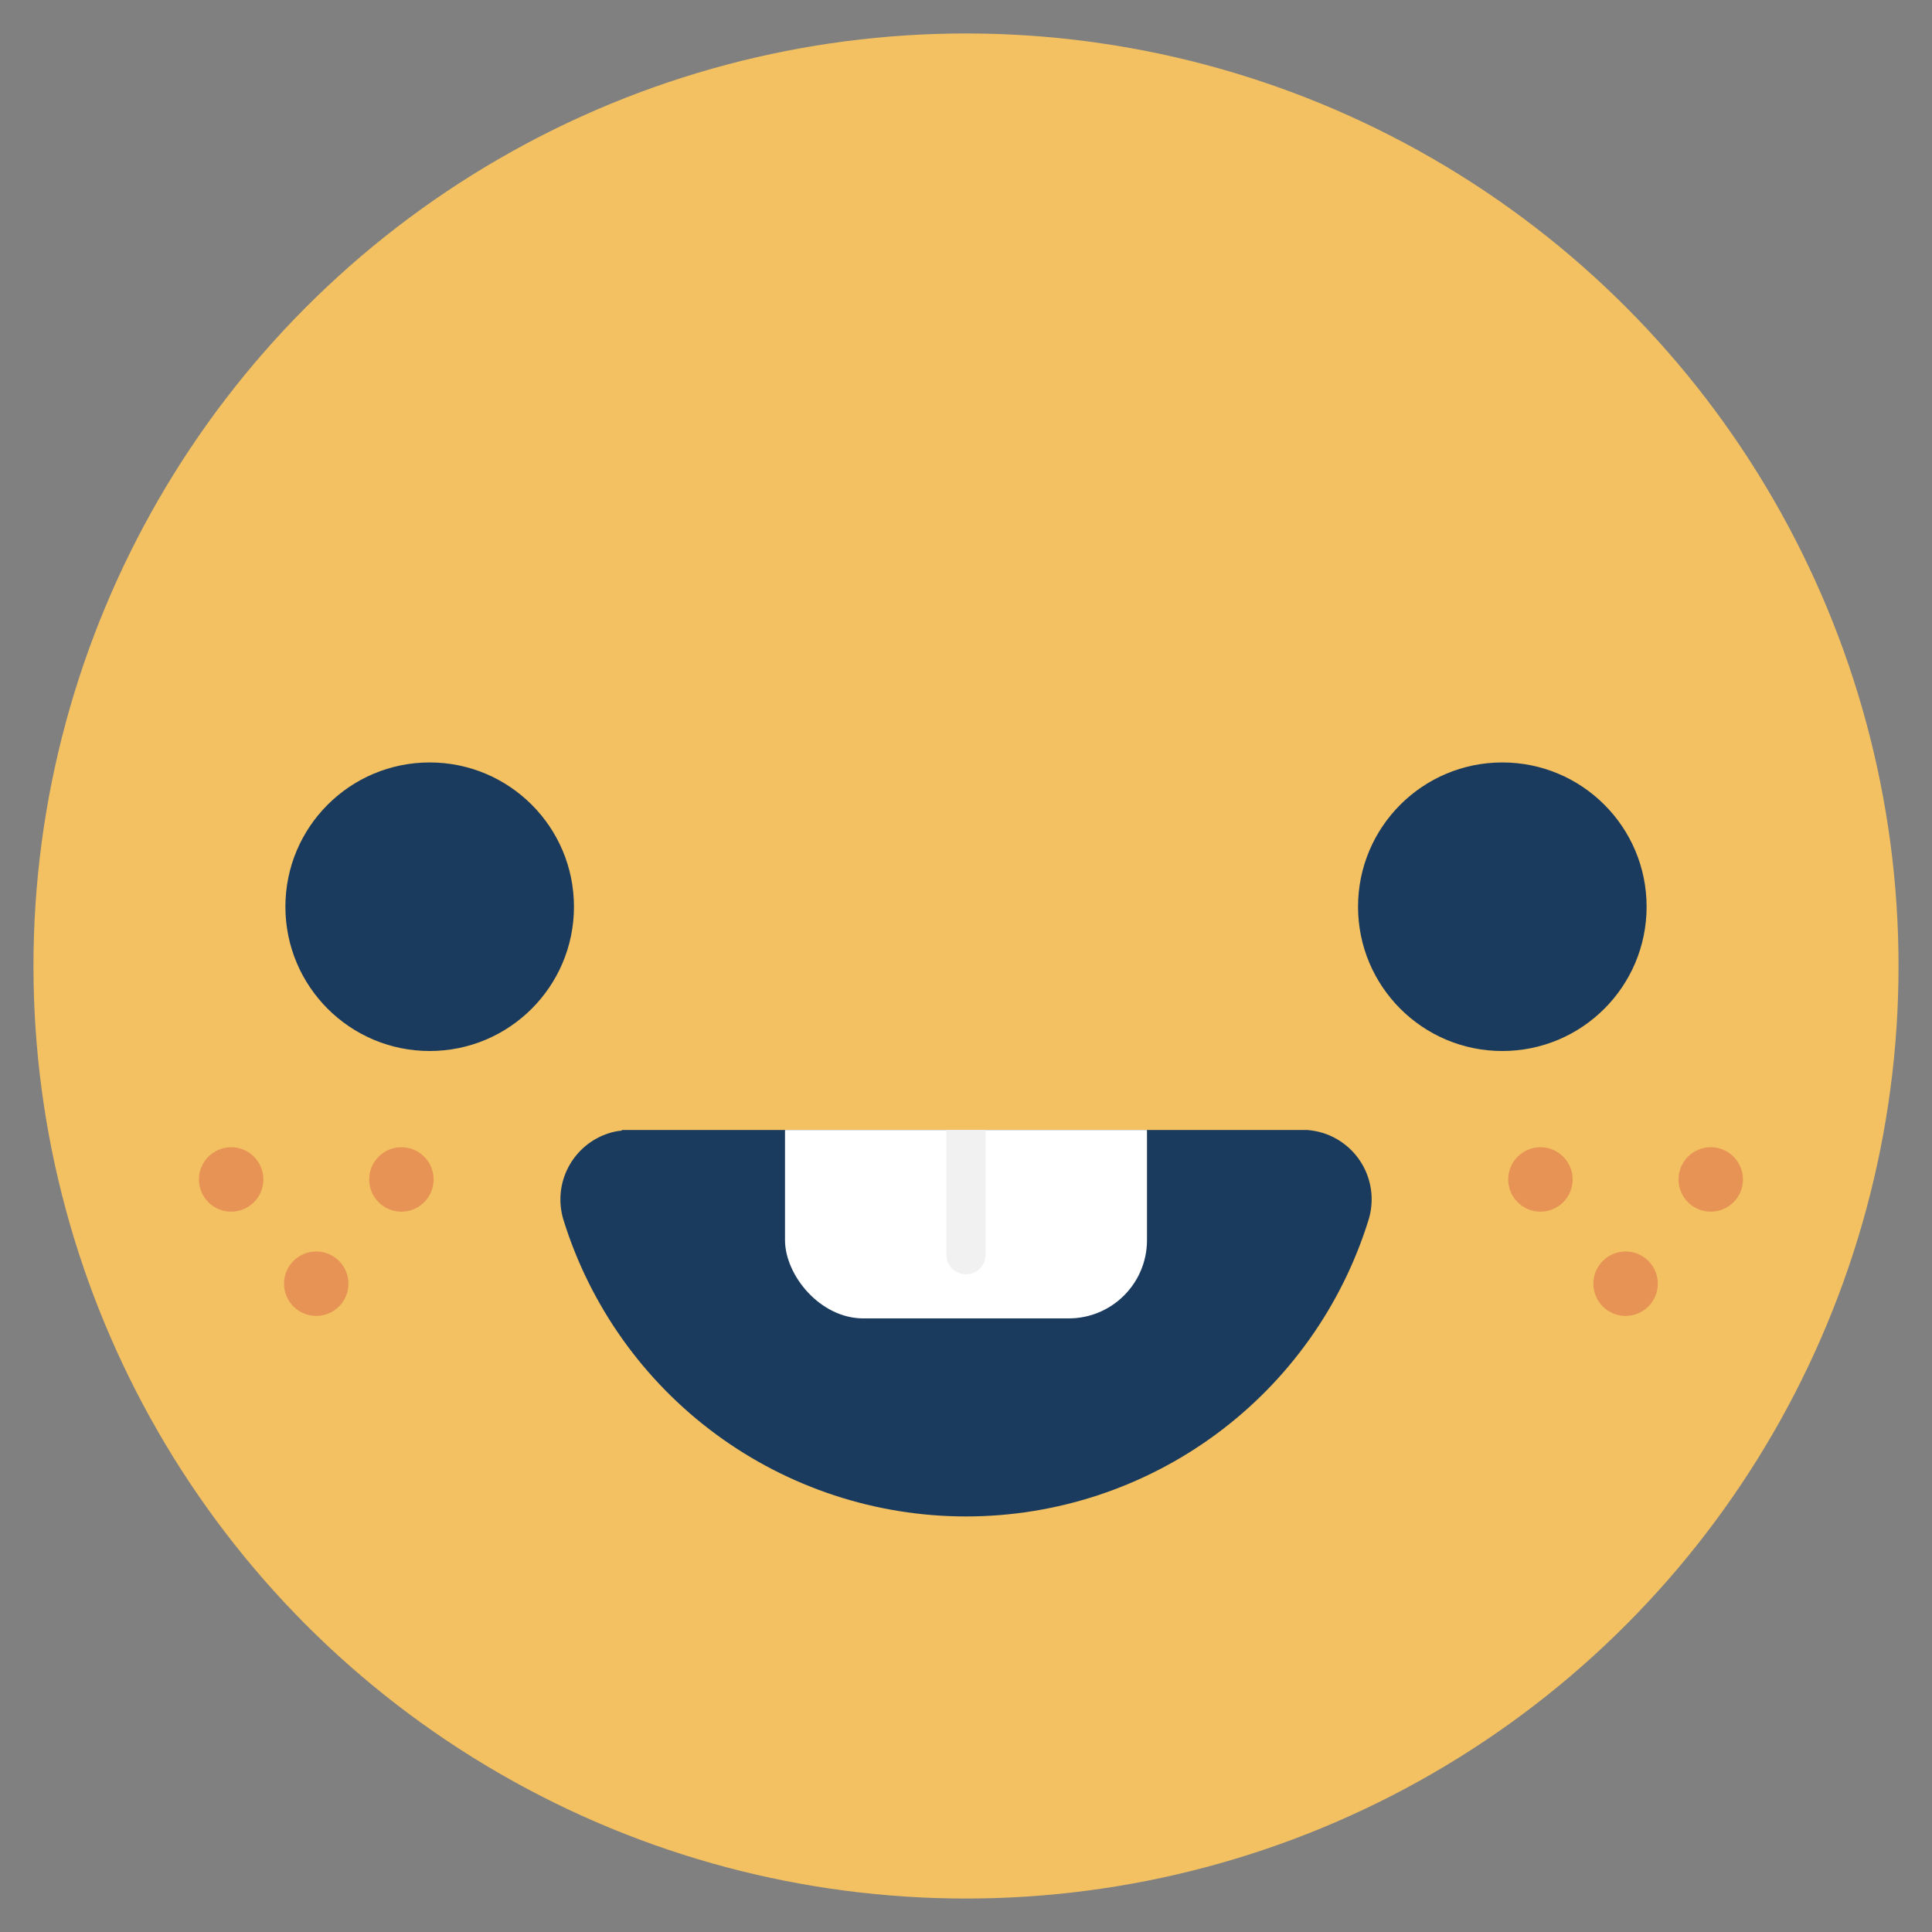 <svg id="Layer_1" data-name="Layer 1" xmlns="http://www.w3.org/2000/svg" xmlns:xlink="http://www.w3.org/1999/xlink" viewBox="0 0 250 250"><rect x="0" y="0" width="250" height="250" fill="#808080" stroke="none"/><defs><style>.cls-1{fill:none;}.cls-2{fill:#f3c161;}.cls-3{fill:#1a3b5e;}.cls-4{clip-path:url(#clip-path);}.cls-5{fill:#fff;}.cls-6{fill:#f1f1f2;}.cls-7{opacity:0.5;}.cls-8{fill:#db6649;}</style><clipPath id="clip-path"><path class="cls-1" d="M177.09,157.85a54.54,54.54,0,0,1-104.18,0,9,9,0,0,1,5.9-11.22,7.6,7.6,0,0,1,1.65-.33v-0.08h88.71v0a9.49,9.49,0,0,1,2,.38A9,9,0,0,1,177.09,157.85Z"/></clipPath></defs><title>Emoji-Party-Pack</title><circle class="cls-2" cx="125" cy="125" r="120.67"/><circle class="cls-3" cx="55.6" cy="117.33" r="18.67"/><circle class="cls-3" cx="194.4" cy="117.33" r="18.67"/><g class="cls-4"><path class="cls-3" d="M177.09,157.85a54.54,54.54,0,0,1-104.18,0,9,9,0,0,1,5.9-11.22,7.6,7.6,0,0,1,1.65-.33v-0.08h88.71v0a9.49,9.49,0,0,1,2,.38A9,9,0,0,1,177.09,157.85Z"/><rect class="cls-5" x="101.58" y="136.42" width="46.84" height="34.18" rx="10.13" ry="10.13"/><path class="cls-6" d="M125,164.9a2.53,2.53,0,0,1-2.53-2.53V139a2.53,2.53,0,0,1,5.06,0v23.42A2.53,2.53,0,0,1,125,164.9Z"/></g><g class="cls-7"><circle class="cls-8" cx="199.33" cy="152.62" r="4.17"/></g><g class="cls-7"><circle class="cls-8" cx="221.37" cy="152.62" r="4.17"/></g><g class="cls-7"><circle class="cls-8" cx="210.35" cy="166.11" r="4.17"/></g><g class="cls-7"><circle class="cls-8" cx="29.91" cy="152.62" r="4.17"/></g><g class="cls-7"><circle class="cls-8" cx="51.94" cy="152.62" r="4.17"/></g><g class="cls-7"><circle class="cls-8" cx="40.92" cy="166.11" r="4.17"/></g></svg>